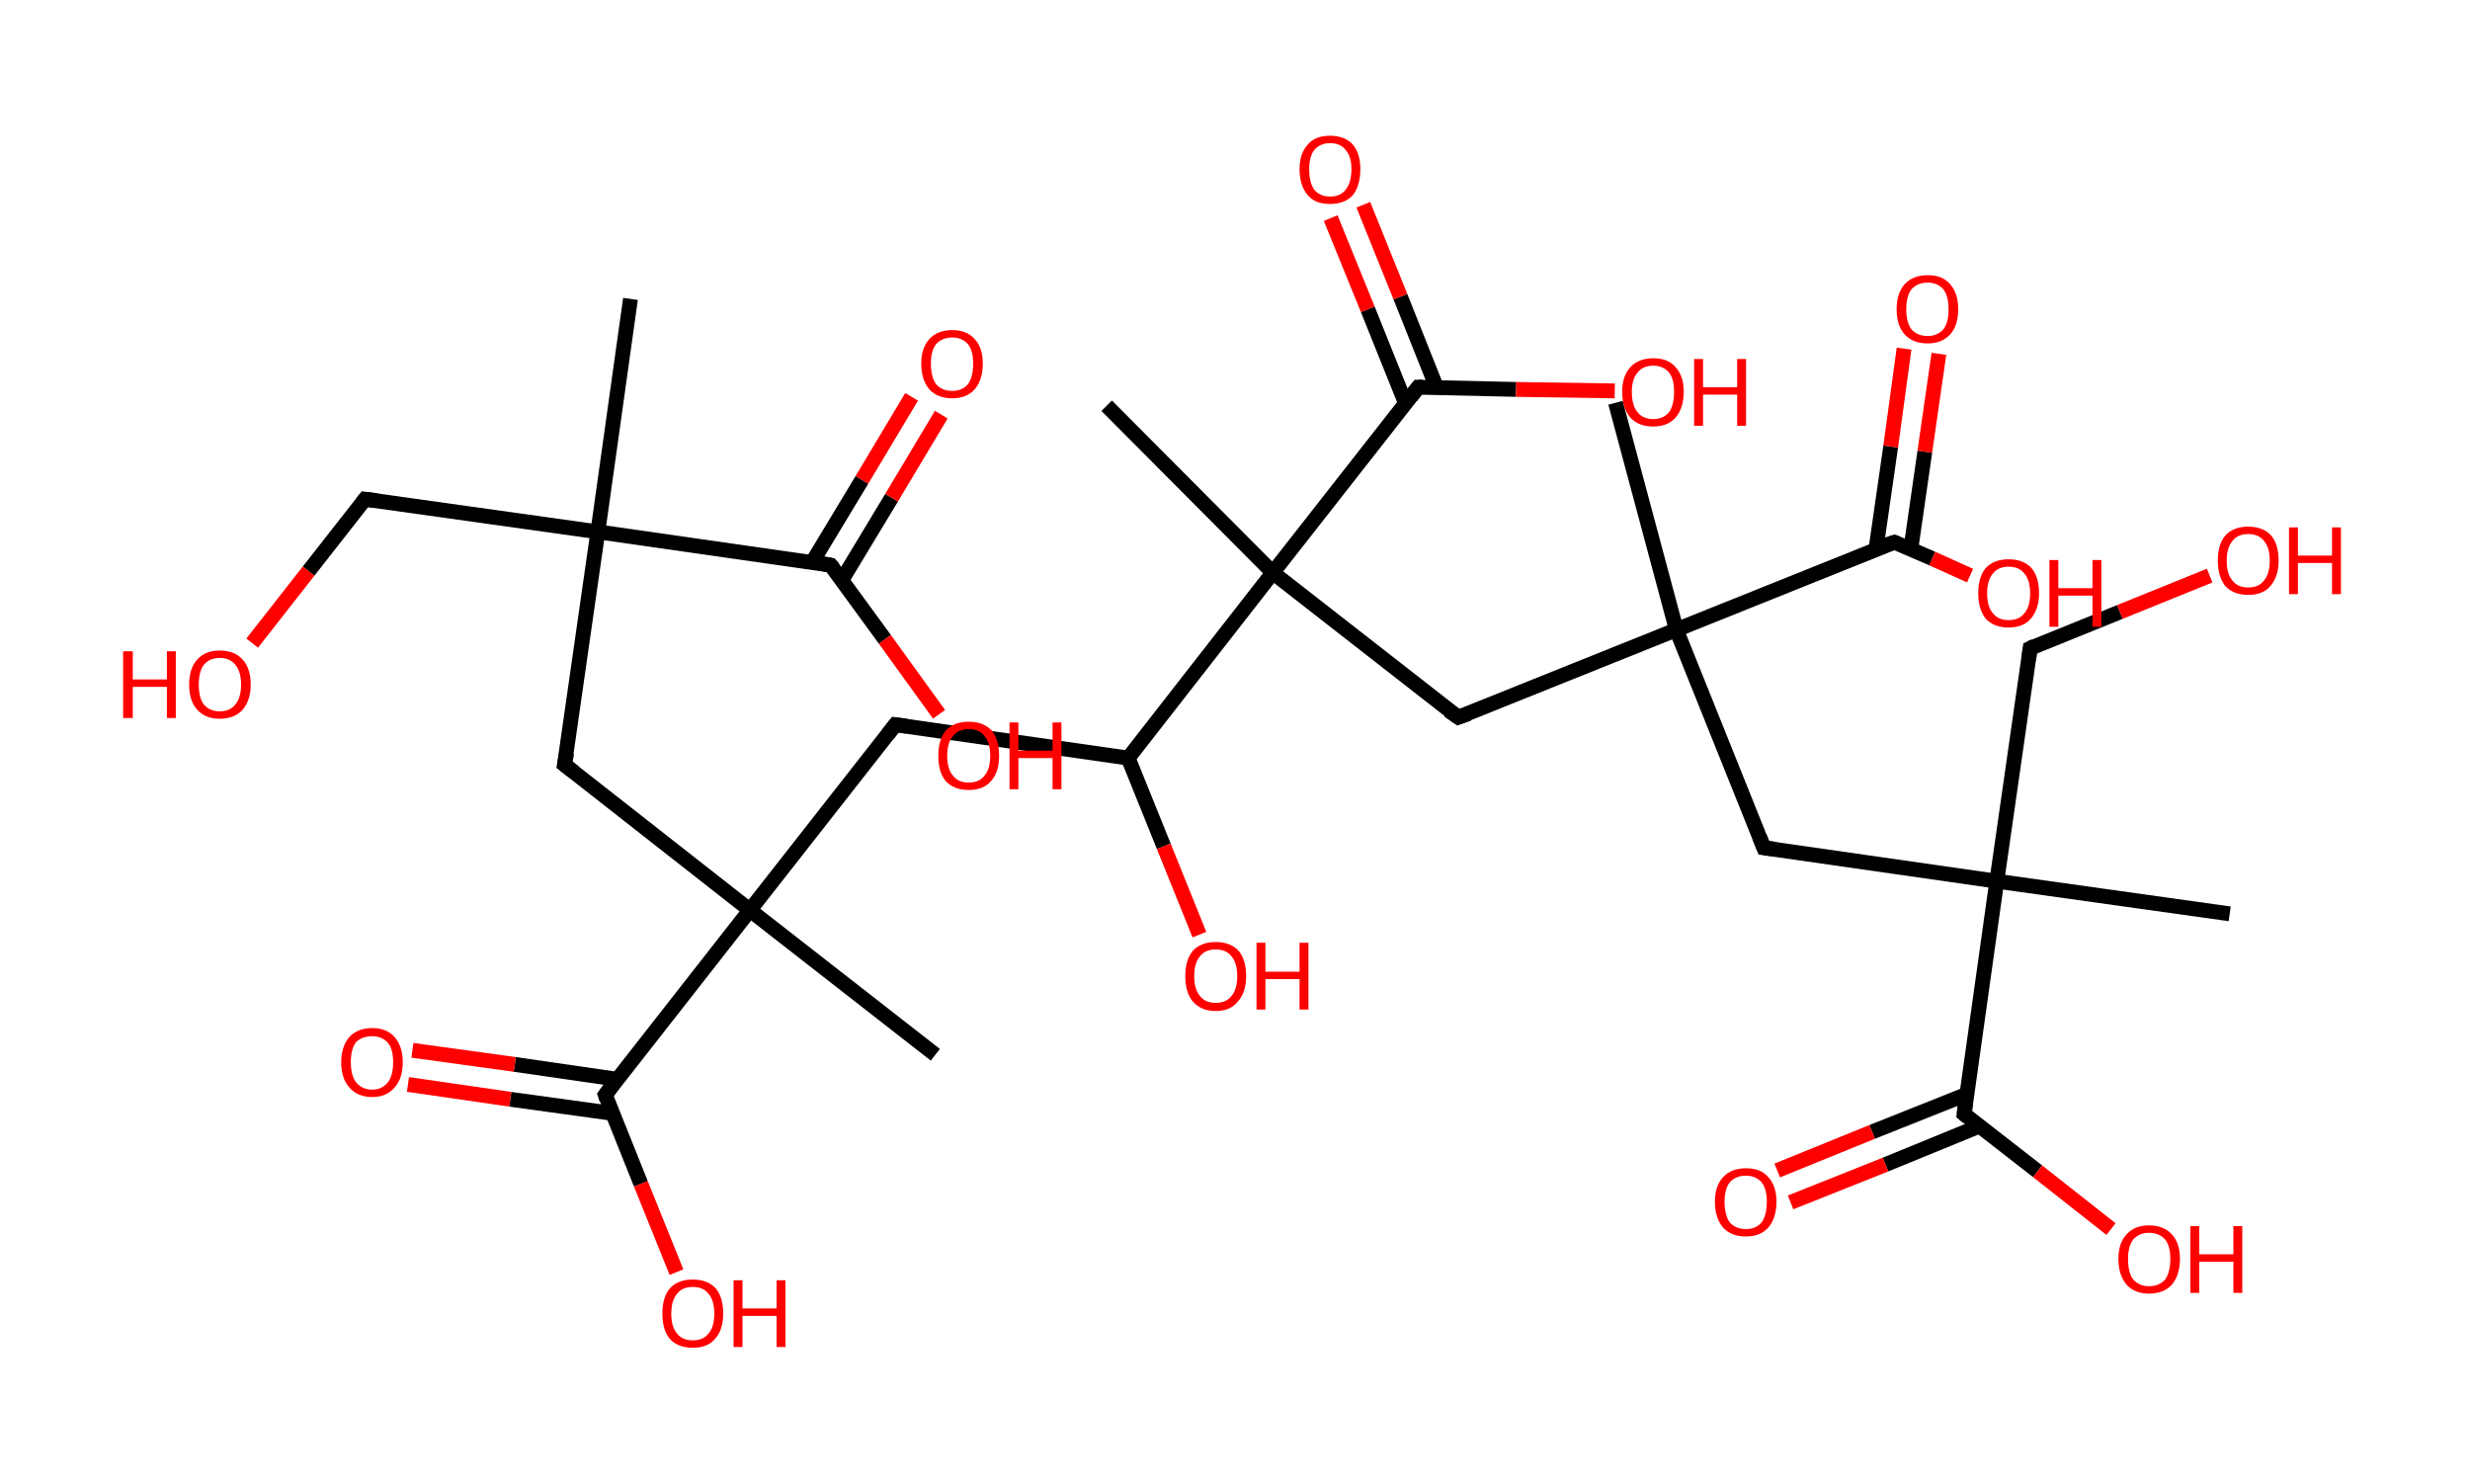 <?xml version='1.0' encoding='ASCII' standalone='yes'?>
<svg xmlns="http://www.w3.org/2000/svg" xmlns:rdkit="http://www.rdkit.org/xml" xmlns:xlink="http://www.w3.org/1999/xlink" version="1.1" baseProfile="full" xml:space="preserve" width="333px" height="200px" viewBox="0 0 333 200">
<!-- END OF HEADER -->
<rect style="opacity:1.0;fill:#FFFFFF;stroke:none" width="333.0" height="200.0" x="0.0" y="0.0"> </rect>
<path class="bond-0 atom-0 atom-1" d="M 85.0,40.3 L 80.6,71.7" style="fill:none;fill-rule:evenodd;stroke:#000000;stroke-width:2.0px;stroke-linecap:butt;stroke-linejoin:miter;stroke-opacity:1"/>
<path class="bond-1 atom-1 atom-2" d="M 80.6,71.7 L 49.2,67.3" style="fill:none;fill-rule:evenodd;stroke:#000000;stroke-width:2.0px;stroke-linecap:butt;stroke-linejoin:miter;stroke-opacity:1"/>
<path class="bond-2 atom-2 atom-3" d="M 49.2,67.3 L 41.6,77.0" style="fill:none;fill-rule:evenodd;stroke:#000000;stroke-width:2.0px;stroke-linecap:butt;stroke-linejoin:miter;stroke-opacity:1"/>
<path class="bond-2 atom-2 atom-3" d="M 41.6,77.0 L 34.0,86.7" style="fill:none;fill-rule:evenodd;stroke:#FF0000;stroke-width:2.0px;stroke-linecap:butt;stroke-linejoin:miter;stroke-opacity:1"/>
<path class="bond-3 atom-1 atom-4" d="M 80.6,71.7 L 76.1,103.1" style="fill:none;fill-rule:evenodd;stroke:#000000;stroke-width:2.0px;stroke-linecap:butt;stroke-linejoin:miter;stroke-opacity:1"/>
<path class="bond-4 atom-4 atom-5" d="M 76.1,103.1 L 101.1,122.7" style="fill:none;fill-rule:evenodd;stroke:#000000;stroke-width:2.0px;stroke-linecap:butt;stroke-linejoin:miter;stroke-opacity:1"/>
<path class="bond-5 atom-5 atom-6" d="M 101.1,122.7 L 126.1,142.2" style="fill:none;fill-rule:evenodd;stroke:#000000;stroke-width:2.0px;stroke-linecap:butt;stroke-linejoin:miter;stroke-opacity:1"/>
<path class="bond-6 atom-5 atom-7" d="M 101.1,122.7 L 120.7,97.7" style="fill:none;fill-rule:evenodd;stroke:#000000;stroke-width:2.0px;stroke-linecap:butt;stroke-linejoin:miter;stroke-opacity:1"/>
<path class="bond-7 atom-7 atom-8" d="M 120.7,97.7 L 152.1,102.2" style="fill:none;fill-rule:evenodd;stroke:#000000;stroke-width:2.0px;stroke-linecap:butt;stroke-linejoin:miter;stroke-opacity:1"/>
<path class="bond-8 atom-8 atom-9" d="M 152.1,102.2 L 156.9,114.1" style="fill:none;fill-rule:evenodd;stroke:#000000;stroke-width:2.0px;stroke-linecap:butt;stroke-linejoin:miter;stroke-opacity:1"/>
<path class="bond-8 atom-8 atom-9" d="M 156.9,114.1 L 161.7,126.0" style="fill:none;fill-rule:evenodd;stroke:#FF0000;stroke-width:2.0px;stroke-linecap:butt;stroke-linejoin:miter;stroke-opacity:1"/>
<path class="bond-9 atom-8 atom-10" d="M 152.1,102.2 L 171.6,77.2" style="fill:none;fill-rule:evenodd;stroke:#000000;stroke-width:2.0px;stroke-linecap:butt;stroke-linejoin:miter;stroke-opacity:1"/>
<path class="bond-10 atom-10 atom-11" d="M 171.6,77.2 L 149.2,54.7" style="fill:none;fill-rule:evenodd;stroke:#000000;stroke-width:2.0px;stroke-linecap:butt;stroke-linejoin:miter;stroke-opacity:1"/>
<path class="bond-11 atom-10 atom-12" d="M 171.6,77.2 L 196.6,96.7" style="fill:none;fill-rule:evenodd;stroke:#000000;stroke-width:2.0px;stroke-linecap:butt;stroke-linejoin:miter;stroke-opacity:1"/>
<path class="bond-12 atom-12 atom-13" d="M 196.6,96.7 L 226.0,84.9" style="fill:none;fill-rule:evenodd;stroke:#000000;stroke-width:2.0px;stroke-linecap:butt;stroke-linejoin:miter;stroke-opacity:1"/>
<path class="bond-13 atom-13 atom-14" d="M 226.0,84.9 L 217.8,54.3" style="fill:none;fill-rule:evenodd;stroke:#000000;stroke-width:2.0px;stroke-linecap:butt;stroke-linejoin:miter;stroke-opacity:1"/>
<path class="bond-14 atom-13 atom-15" d="M 226.0,84.9 L 237.8,114.3" style="fill:none;fill-rule:evenodd;stroke:#000000;stroke-width:2.0px;stroke-linecap:butt;stroke-linejoin:miter;stroke-opacity:1"/>
<path class="bond-15 atom-15 atom-16" d="M 237.8,114.3 L 269.2,118.8" style="fill:none;fill-rule:evenodd;stroke:#000000;stroke-width:2.0px;stroke-linecap:butt;stroke-linejoin:miter;stroke-opacity:1"/>
<path class="bond-16 atom-16 atom-17" d="M 269.2,118.8 L 300.6,123.2" style="fill:none;fill-rule:evenodd;stroke:#000000;stroke-width:2.0px;stroke-linecap:butt;stroke-linejoin:miter;stroke-opacity:1"/>
<path class="bond-17 atom-16 atom-18" d="M 269.2,118.8 L 273.7,87.4" style="fill:none;fill-rule:evenodd;stroke:#000000;stroke-width:2.0px;stroke-linecap:butt;stroke-linejoin:miter;stroke-opacity:1"/>
<path class="bond-18 atom-18 atom-19" d="M 273.7,87.4 L 285.8,82.5" style="fill:none;fill-rule:evenodd;stroke:#000000;stroke-width:2.0px;stroke-linecap:butt;stroke-linejoin:miter;stroke-opacity:1"/>
<path class="bond-18 atom-18 atom-19" d="M 285.8,82.5 L 297.9,77.6" style="fill:none;fill-rule:evenodd;stroke:#FF0000;stroke-width:2.0px;stroke-linecap:butt;stroke-linejoin:miter;stroke-opacity:1"/>
<path class="bond-19 atom-16 atom-20" d="M 269.2,118.8 L 264.8,150.2" style="fill:none;fill-rule:evenodd;stroke:#000000;stroke-width:2.0px;stroke-linecap:butt;stroke-linejoin:miter;stroke-opacity:1"/>
<path class="bond-20 atom-20 atom-21" d="M 265.2,147.5 L 252.4,152.6" style="fill:none;fill-rule:evenodd;stroke:#000000;stroke-width:2.0px;stroke-linecap:butt;stroke-linejoin:miter;stroke-opacity:1"/>
<path class="bond-20 atom-20 atom-21" d="M 252.4,152.6 L 239.6,157.8" style="fill:none;fill-rule:evenodd;stroke:#FF0000;stroke-width:2.0px;stroke-linecap:butt;stroke-linejoin:miter;stroke-opacity:1"/>
<path class="bond-20 atom-20 atom-21" d="M 266.9,151.8 L 254.2,157.0" style="fill:none;fill-rule:evenodd;stroke:#000000;stroke-width:2.0px;stroke-linecap:butt;stroke-linejoin:miter;stroke-opacity:1"/>
<path class="bond-20 atom-20 atom-21" d="M 254.2,157.0 L 241.4,162.1" style="fill:none;fill-rule:evenodd;stroke:#FF0000;stroke-width:2.0px;stroke-linecap:butt;stroke-linejoin:miter;stroke-opacity:1"/>
<path class="bond-21 atom-20 atom-22" d="M 264.8,150.2 L 274.7,157.9" style="fill:none;fill-rule:evenodd;stroke:#000000;stroke-width:2.0px;stroke-linecap:butt;stroke-linejoin:miter;stroke-opacity:1"/>
<path class="bond-21 atom-20 atom-22" d="M 274.7,157.9 L 284.6,165.7" style="fill:none;fill-rule:evenodd;stroke:#FF0000;stroke-width:2.0px;stroke-linecap:butt;stroke-linejoin:miter;stroke-opacity:1"/>
<path class="bond-22 atom-13 atom-23" d="M 226.0,84.9 L 255.4,73.1" style="fill:none;fill-rule:evenodd;stroke:#000000;stroke-width:2.0px;stroke-linecap:butt;stroke-linejoin:miter;stroke-opacity:1"/>
<path class="bond-23 atom-23 atom-24" d="M 257.6,74.1 L 259.5,60.9" style="fill:none;fill-rule:evenodd;stroke:#000000;stroke-width:2.0px;stroke-linecap:butt;stroke-linejoin:miter;stroke-opacity:1"/>
<path class="bond-23 atom-23 atom-24" d="M 259.5,60.9 L 261.4,47.7" style="fill:none;fill-rule:evenodd;stroke:#FF0000;stroke-width:2.0px;stroke-linecap:butt;stroke-linejoin:miter;stroke-opacity:1"/>
<path class="bond-23 atom-23 atom-24" d="M 252.9,74.1 L 254.9,60.2" style="fill:none;fill-rule:evenodd;stroke:#000000;stroke-width:2.0px;stroke-linecap:butt;stroke-linejoin:miter;stroke-opacity:1"/>
<path class="bond-23 atom-23 atom-24" d="M 254.9,60.2 L 256.7,47.0" style="fill:none;fill-rule:evenodd;stroke:#FF0000;stroke-width:2.0px;stroke-linecap:butt;stroke-linejoin:miter;stroke-opacity:1"/>
<path class="bond-24 atom-23 atom-25" d="M 255.4,73.1 L 260.5,75.3" style="fill:none;fill-rule:evenodd;stroke:#000000;stroke-width:2.0px;stroke-linecap:butt;stroke-linejoin:miter;stroke-opacity:1"/>
<path class="bond-24 atom-23 atom-25" d="M 260.5,75.3 L 265.6,77.6" style="fill:none;fill-rule:evenodd;stroke:#FF0000;stroke-width:2.0px;stroke-linecap:butt;stroke-linejoin:miter;stroke-opacity:1"/>
<path class="bond-25 atom-10 atom-26" d="M 171.6,77.2 L 191.2,52.2" style="fill:none;fill-rule:evenodd;stroke:#000000;stroke-width:2.0px;stroke-linecap:butt;stroke-linejoin:miter;stroke-opacity:1"/>
<path class="bond-26 atom-26 atom-27" d="M 193.7,52.3 L 188.8,40.0" style="fill:none;fill-rule:evenodd;stroke:#000000;stroke-width:2.0px;stroke-linecap:butt;stroke-linejoin:miter;stroke-opacity:1"/>
<path class="bond-26 atom-26 atom-27" d="M 188.8,40.0 L 183.8,27.6" style="fill:none;fill-rule:evenodd;stroke:#FF0000;stroke-width:2.0px;stroke-linecap:butt;stroke-linejoin:miter;stroke-opacity:1"/>
<path class="bond-26 atom-26 atom-27" d="M 189.5,54.4 L 184.4,41.7" style="fill:none;fill-rule:evenodd;stroke:#000000;stroke-width:2.0px;stroke-linecap:butt;stroke-linejoin:miter;stroke-opacity:1"/>
<path class="bond-26 atom-26 atom-27" d="M 184.4,41.7 L 179.4,29.4" style="fill:none;fill-rule:evenodd;stroke:#FF0000;stroke-width:2.0px;stroke-linecap:butt;stroke-linejoin:miter;stroke-opacity:1"/>
<path class="bond-27 atom-26 atom-28" d="M 191.2,52.2 L 204.4,52.5" style="fill:none;fill-rule:evenodd;stroke:#000000;stroke-width:2.0px;stroke-linecap:butt;stroke-linejoin:miter;stroke-opacity:1"/>
<path class="bond-27 atom-26 atom-28" d="M 204.4,52.5 L 217.7,52.7" style="fill:none;fill-rule:evenodd;stroke:#FF0000;stroke-width:2.0px;stroke-linecap:butt;stroke-linejoin:miter;stroke-opacity:1"/>
<path class="bond-28 atom-5 atom-29" d="M 101.1,122.7 L 81.6,147.6" style="fill:none;fill-rule:evenodd;stroke:#000000;stroke-width:2.0px;stroke-linecap:butt;stroke-linejoin:miter;stroke-opacity:1"/>
<path class="bond-29 atom-29 atom-30" d="M 83.2,145.5 L 69.4,143.5" style="fill:none;fill-rule:evenodd;stroke:#000000;stroke-width:2.0px;stroke-linecap:butt;stroke-linejoin:miter;stroke-opacity:1"/>
<path class="bond-29 atom-29 atom-30" d="M 69.4,143.5 L 55.6,141.6" style="fill:none;fill-rule:evenodd;stroke:#FF0000;stroke-width:2.0px;stroke-linecap:butt;stroke-linejoin:miter;stroke-opacity:1"/>
<path class="bond-29 atom-29 atom-30" d="M 82.6,150.1 L 68.8,148.2" style="fill:none;fill-rule:evenodd;stroke:#000000;stroke-width:2.0px;stroke-linecap:butt;stroke-linejoin:miter;stroke-opacity:1"/>
<path class="bond-29 atom-29 atom-30" d="M 68.8,148.2 L 55.0,146.2" style="fill:none;fill-rule:evenodd;stroke:#FF0000;stroke-width:2.0px;stroke-linecap:butt;stroke-linejoin:miter;stroke-opacity:1"/>
<path class="bond-30 atom-29 atom-31" d="M 81.6,147.6 L 86.4,159.6" style="fill:none;fill-rule:evenodd;stroke:#000000;stroke-width:2.0px;stroke-linecap:butt;stroke-linejoin:miter;stroke-opacity:1"/>
<path class="bond-30 atom-29 atom-31" d="M 86.4,159.6 L 91.2,171.5" style="fill:none;fill-rule:evenodd;stroke:#FF0000;stroke-width:2.0px;stroke-linecap:butt;stroke-linejoin:miter;stroke-opacity:1"/>
<path class="bond-31 atom-1 atom-32" d="M 80.6,71.7 L 112.0,76.2" style="fill:none;fill-rule:evenodd;stroke:#000000;stroke-width:2.0px;stroke-linecap:butt;stroke-linejoin:miter;stroke-opacity:1"/>
<path class="bond-32 atom-32 atom-33" d="M 113.5,78.2 L 120.2,67.1" style="fill:none;fill-rule:evenodd;stroke:#000000;stroke-width:2.0px;stroke-linecap:butt;stroke-linejoin:miter;stroke-opacity:1"/>
<path class="bond-32 atom-32 atom-33" d="M 120.2,67.1 L 126.9,55.9" style="fill:none;fill-rule:evenodd;stroke:#FF0000;stroke-width:2.0px;stroke-linecap:butt;stroke-linejoin:miter;stroke-opacity:1"/>
<path class="bond-32 atom-32 atom-33" d="M 109.5,75.8 L 116.2,64.7" style="fill:none;fill-rule:evenodd;stroke:#000000;stroke-width:2.0px;stroke-linecap:butt;stroke-linejoin:miter;stroke-opacity:1"/>
<path class="bond-32 atom-32 atom-33" d="M 116.2,64.7 L 122.9,53.5" style="fill:none;fill-rule:evenodd;stroke:#FF0000;stroke-width:2.0px;stroke-linecap:butt;stroke-linejoin:miter;stroke-opacity:1"/>
<path class="bond-33 atom-32 atom-34" d="M 112.0,76.2 L 119.3,86.2" style="fill:none;fill-rule:evenodd;stroke:#000000;stroke-width:2.0px;stroke-linecap:butt;stroke-linejoin:miter;stroke-opacity:1"/>
<path class="bond-33 atom-32 atom-34" d="M 119.3,86.2 L 126.6,96.3" style="fill:none;fill-rule:evenodd;stroke:#FF0000;stroke-width:2.0px;stroke-linecap:butt;stroke-linejoin:miter;stroke-opacity:1"/>
<path d="M 50.8,67.5 L 49.2,67.3 L 48.8,67.8" style="fill:none;stroke:#000000;stroke-width:2.0px;stroke-linecap:butt;stroke-linejoin:miter;stroke-opacity:1;"/>
<path d="M 76.4,101.5 L 76.1,103.1 L 77.4,104.1" style="fill:none;stroke:#000000;stroke-width:2.0px;stroke-linecap:butt;stroke-linejoin:miter;stroke-opacity:1;"/>
<path d="M 119.7,99.0 L 120.7,97.7 L 122.2,97.9" style="fill:none;stroke:#000000;stroke-width:2.0px;stroke-linecap:butt;stroke-linejoin:miter;stroke-opacity:1;"/>
<path d="M 195.3,95.8 L 196.6,96.7 L 198.0,96.2" style="fill:none;stroke:#000000;stroke-width:2.0px;stroke-linecap:butt;stroke-linejoin:miter;stroke-opacity:1;"/>
<path d="M 237.2,112.8 L 237.8,114.3 L 239.4,114.5" style="fill:none;stroke:#000000;stroke-width:2.0px;stroke-linecap:butt;stroke-linejoin:miter;stroke-opacity:1;"/>
<path d="M 273.5,88.9 L 273.7,87.4 L 274.3,87.1" style="fill:none;stroke:#000000;stroke-width:2.0px;stroke-linecap:butt;stroke-linejoin:miter;stroke-opacity:1;"/>
<path d="M 265.0,148.6 L 264.8,150.2 L 265.3,150.6" style="fill:none;stroke:#000000;stroke-width:2.0px;stroke-linecap:butt;stroke-linejoin:miter;stroke-opacity:1;"/>
<path d="M 253.9,73.6 L 255.4,73.1 L 255.7,73.2" style="fill:none;stroke:#000000;stroke-width:2.0px;stroke-linecap:butt;stroke-linejoin:miter;stroke-opacity:1;"/>
<path d="M 190.2,53.5 L 191.2,52.2 L 191.8,52.2" style="fill:none;stroke:#000000;stroke-width:2.0px;stroke-linecap:butt;stroke-linejoin:miter;stroke-opacity:1;"/>
<path d="M 82.5,146.4 L 81.6,147.6 L 81.8,148.2" style="fill:none;stroke:#000000;stroke-width:2.0px;stroke-linecap:butt;stroke-linejoin:miter;stroke-opacity:1;"/>
<path d="M 110.4,75.9 L 112.0,76.2 L 112.4,76.7" style="fill:none;stroke:#000000;stroke-width:2.0px;stroke-linecap:butt;stroke-linejoin:miter;stroke-opacity:1;"/>
<path class="atom-3" d="M 16.6 87.8 L 17.9 87.8 L 17.9 91.6 L 22.5 91.6 L 22.5 87.8 L 23.7 87.8 L 23.7 96.8 L 22.5 96.8 L 22.5 92.6 L 17.9 92.6 L 17.9 96.8 L 16.6 96.8 L 16.6 87.8 " fill="#FF0000"/>
<path class="atom-3" d="M 25.5 92.3 Q 25.5 90.1, 26.6 88.9 Q 27.7 87.7, 29.6 87.7 Q 31.6 87.7, 32.7 88.9 Q 33.8 90.1, 33.8 92.3 Q 33.8 94.4, 32.7 95.7 Q 31.6 96.9, 29.6 96.9 Q 27.7 96.9, 26.6 95.7 Q 25.5 94.5, 25.5 92.3 M 29.6 95.9 Q 31.0 95.9, 31.7 95.0 Q 32.5 94.1, 32.5 92.3 Q 32.5 90.5, 31.7 89.6 Q 31.0 88.7, 29.6 88.7 Q 28.3 88.7, 27.5 89.6 Q 26.8 90.5, 26.8 92.3 Q 26.8 94.1, 27.5 95.0 Q 28.3 95.9, 29.6 95.9 " fill="#FF0000"/>
<path class="atom-9" d="M 159.8 131.6 Q 159.8 129.4, 160.8 128.2 Q 161.9 127.0, 163.9 127.0 Q 165.9 127.0, 167.0 128.2 Q 168.0 129.4, 168.0 131.6 Q 168.0 133.8, 166.9 135.0 Q 165.9 136.3, 163.9 136.3 Q 161.9 136.3, 160.8 135.0 Q 159.8 133.8, 159.8 131.6 M 163.9 135.2 Q 165.3 135.2, 166.0 134.3 Q 166.8 133.4, 166.8 131.6 Q 166.8 129.8, 166.0 128.9 Q 165.3 128.0, 163.9 128.0 Q 162.5 128.0, 161.8 128.9 Q 161.0 129.8, 161.0 131.6 Q 161.0 133.4, 161.8 134.3 Q 162.5 135.2, 163.9 135.2 " fill="#FF0000"/>
<path class="atom-9" d="M 169.4 127.1 L 170.6 127.1 L 170.6 131.0 L 175.2 131.0 L 175.2 127.1 L 176.4 127.1 L 176.4 136.1 L 175.2 136.1 L 175.2 132.0 L 170.6 132.0 L 170.6 136.1 L 169.4 136.1 L 169.4 127.1 " fill="#FF0000"/>
<path class="atom-19" d="M 299.0 75.6 Q 299.0 73.4, 300.0 72.2 Q 301.1 71.0, 303.1 71.0 Q 305.1 71.0, 306.2 72.2 Q 307.2 73.4, 307.2 75.6 Q 307.2 77.7, 306.1 79.0 Q 305.1 80.2, 303.1 80.2 Q 301.1 80.2, 300.0 79.0 Q 299.0 77.7, 299.0 75.6 M 303.1 79.2 Q 304.5 79.2, 305.2 78.3 Q 306.0 77.4, 306.0 75.6 Q 306.0 73.8, 305.2 72.9 Q 304.5 72.0, 303.1 72.0 Q 301.7 72.0, 301.0 72.9 Q 300.2 73.8, 300.2 75.6 Q 300.2 77.4, 301.0 78.3 Q 301.7 79.2, 303.1 79.2 " fill="#FF0000"/>
<path class="atom-19" d="M 308.6 71.1 L 309.8 71.1 L 309.8 74.9 L 314.4 74.9 L 314.4 71.1 L 315.6 71.1 L 315.6 80.1 L 314.4 80.1 L 314.4 75.9 L 309.8 75.9 L 309.8 80.1 L 308.6 80.1 L 308.6 71.1 " fill="#FF0000"/>
<path class="atom-21" d="M 231.2 162.0 Q 231.2 159.9, 232.3 158.7 Q 233.4 157.5, 235.4 157.5 Q 237.4 157.5, 238.4 158.7 Q 239.5 159.9, 239.5 162.0 Q 239.5 164.2, 238.4 165.5 Q 237.3 166.7, 235.4 166.7 Q 233.4 166.7, 232.3 165.5 Q 231.2 164.2, 231.2 162.0 M 235.4 165.7 Q 236.7 165.7, 237.5 164.8 Q 238.2 163.8, 238.2 162.0 Q 238.2 160.3, 237.5 159.4 Q 236.7 158.5, 235.4 158.5 Q 234.0 158.5, 233.2 159.4 Q 232.5 160.3, 232.5 162.0 Q 232.5 163.8, 233.2 164.8 Q 234.0 165.7, 235.4 165.7 " fill="#FF0000"/>
<path class="atom-22" d="M 285.6 169.7 Q 285.6 167.6, 286.7 166.4 Q 287.8 165.2, 289.7 165.2 Q 291.7 165.2, 292.8 166.4 Q 293.9 167.6, 293.9 169.7 Q 293.9 171.9, 292.8 173.2 Q 291.7 174.4, 289.7 174.4 Q 287.8 174.4, 286.7 173.2 Q 285.6 171.9, 285.6 169.7 M 289.7 173.4 Q 291.1 173.4, 291.9 172.5 Q 292.6 171.5, 292.6 169.7 Q 292.6 168.0, 291.9 167.1 Q 291.1 166.2, 289.7 166.2 Q 288.4 166.2, 287.6 167.1 Q 286.9 168.0, 286.9 169.7 Q 286.9 171.6, 287.6 172.5 Q 288.4 173.4, 289.7 173.4 " fill="#FF0000"/>
<path class="atom-22" d="M 295.3 165.3 L 296.5 165.3 L 296.5 169.1 L 301.1 169.1 L 301.1 165.3 L 302.3 165.3 L 302.3 174.3 L 301.1 174.3 L 301.1 170.1 L 296.5 170.1 L 296.5 174.3 L 295.3 174.3 L 295.3 165.3 " fill="#FF0000"/>
<path class="atom-24" d="M 255.7 41.7 Q 255.7 39.5, 256.8 38.3 Q 257.9 37.1, 259.9 37.1 Q 261.9 37.1, 262.9 38.3 Q 264.0 39.5, 264.0 41.7 Q 264.0 43.9, 262.9 45.1 Q 261.8 46.3, 259.9 46.3 Q 257.9 46.3, 256.8 45.1 Q 255.7 43.9, 255.7 41.7 M 259.9 45.3 Q 261.2 45.3, 262.0 44.4 Q 262.7 43.5, 262.7 41.7 Q 262.7 39.9, 262.0 39.0 Q 261.2 38.1, 259.9 38.1 Q 258.5 38.1, 257.7 39.0 Q 257.0 39.9, 257.0 41.7 Q 257.0 43.5, 257.7 44.4 Q 258.5 45.3, 259.9 45.3 " fill="#FF0000"/>
<path class="atom-25" d="M 266.7 80.0 Q 266.7 77.8, 267.7 76.6 Q 268.8 75.4, 270.8 75.4 Q 272.8 75.4, 273.9 76.6 Q 274.9 77.8, 274.9 80.0 Q 274.9 82.1, 273.8 83.4 Q 272.8 84.6, 270.8 84.6 Q 268.8 84.6, 267.7 83.4 Q 266.7 82.1, 266.7 80.0 M 270.8 83.6 Q 272.2 83.6, 272.9 82.7 Q 273.7 81.8, 273.7 80.0 Q 273.7 78.2, 272.9 77.3 Q 272.2 76.4, 270.8 76.4 Q 269.4 76.4, 268.7 77.3 Q 267.9 78.2, 267.9 80.0 Q 267.9 81.8, 268.7 82.7 Q 269.4 83.6, 270.8 83.6 " fill="#FF0000"/>
<path class="atom-25" d="M 276.3 75.5 L 277.5 75.5 L 277.5 79.3 L 282.1 79.3 L 282.1 75.5 L 283.3 75.5 L 283.3 84.5 L 282.1 84.5 L 282.1 80.3 L 277.5 80.3 L 277.5 84.5 L 276.3 84.5 L 276.3 75.5 " fill="#FF0000"/>
<path class="atom-27" d="M 175.2 22.8 Q 175.2 20.7, 176.3 19.5 Q 177.3 18.3, 179.3 18.3 Q 181.3 18.3, 182.4 19.5 Q 183.4 20.7, 183.4 22.8 Q 183.4 25.0, 182.4 26.3 Q 181.3 27.5, 179.3 27.5 Q 177.3 27.5, 176.3 26.3 Q 175.2 25.0, 175.2 22.8 M 179.3 26.5 Q 180.7 26.5, 181.4 25.6 Q 182.2 24.6, 182.2 22.8 Q 182.2 21.1, 181.4 20.2 Q 180.7 19.3, 179.3 19.3 Q 178.0 19.3, 177.2 20.2 Q 176.5 21.1, 176.5 22.8 Q 176.5 24.6, 177.2 25.6 Q 178.0 26.5, 179.3 26.5 " fill="#FF0000"/>
<path class="atom-28" d="M 218.7 52.8 Q 218.7 50.7, 219.8 49.5 Q 220.9 48.3, 222.9 48.3 Q 224.9 48.3, 225.9 49.5 Q 227.0 50.7, 227.0 52.8 Q 227.0 55.0, 225.9 56.3 Q 224.8 57.5, 222.9 57.5 Q 220.9 57.5, 219.8 56.3 Q 218.7 55.0, 218.7 52.8 M 222.9 56.5 Q 224.2 56.5, 225.0 55.6 Q 225.7 54.6, 225.7 52.8 Q 225.7 51.1, 225.0 50.2 Q 224.2 49.3, 222.9 49.3 Q 221.5 49.3, 220.8 50.2 Q 220.0 51.1, 220.0 52.8 Q 220.0 54.7, 220.8 55.6 Q 221.5 56.5, 222.9 56.5 " fill="#FF0000"/>
<path class="atom-28" d="M 228.4 48.4 L 229.6 48.4 L 229.6 52.2 L 234.2 52.2 L 234.2 48.4 L 235.4 48.4 L 235.4 57.4 L 234.2 57.4 L 234.2 53.2 L 229.6 53.2 L 229.6 57.4 L 228.4 57.4 L 228.4 48.4 " fill="#FF0000"/>
<path class="atom-30" d="M 46.0 143.2 Q 46.0 141.1, 47.1 139.8 Q 48.2 138.6, 50.2 138.6 Q 52.1 138.6, 53.2 139.8 Q 54.3 141.1, 54.3 143.2 Q 54.3 145.4, 53.2 146.6 Q 52.1 147.9, 50.2 147.9 Q 48.2 147.9, 47.1 146.6 Q 46.0 145.4, 46.0 143.2 M 50.2 146.9 Q 51.5 146.9, 52.3 145.9 Q 53.0 145.0, 53.0 143.2 Q 53.0 141.4, 52.3 140.6 Q 51.5 139.7, 50.2 139.7 Q 48.8 139.7, 48.0 140.5 Q 47.3 141.4, 47.3 143.2 Q 47.3 145.0, 48.0 145.9 Q 48.8 146.9, 50.2 146.9 " fill="#FF0000"/>
<path class="atom-31" d="M 89.3 177.1 Q 89.3 174.9, 90.3 173.7 Q 91.4 172.5, 93.4 172.5 Q 95.4 172.5, 96.5 173.7 Q 97.5 174.9, 97.5 177.1 Q 97.5 179.3, 96.4 180.5 Q 95.4 181.7, 93.4 181.7 Q 91.4 181.7, 90.3 180.5 Q 89.3 179.3, 89.3 177.1 M 93.4 180.7 Q 94.8 180.7, 95.5 179.8 Q 96.3 178.9, 96.3 177.1 Q 96.3 175.3, 95.5 174.4 Q 94.8 173.5, 93.4 173.5 Q 92.0 173.5, 91.3 174.4 Q 90.5 175.3, 90.5 177.1 Q 90.5 178.9, 91.3 179.8 Q 92.0 180.7, 93.4 180.7 " fill="#FF0000"/>
<path class="atom-31" d="M 98.9 172.6 L 100.1 172.6 L 100.1 176.4 L 104.7 176.4 L 104.7 172.6 L 105.9 172.6 L 105.9 181.6 L 104.7 181.6 L 104.7 177.4 L 100.1 177.4 L 100.1 181.6 L 98.9 181.6 L 98.9 172.6 " fill="#FF0000"/>
<path class="atom-33" d="M 124.2 49.0 Q 124.2 46.9, 125.3 45.7 Q 126.4 44.5, 128.4 44.5 Q 130.3 44.5, 131.4 45.7 Q 132.5 46.9, 132.5 49.0 Q 132.5 51.2, 131.4 52.5 Q 130.3 53.7, 128.4 53.7 Q 126.4 53.7, 125.3 52.5 Q 124.2 51.2, 124.2 49.0 M 128.4 52.7 Q 129.7 52.7, 130.5 51.8 Q 131.2 50.8, 131.2 49.0 Q 131.2 47.3, 130.5 46.4 Q 129.7 45.5, 128.4 45.5 Q 127.0 45.5, 126.2 46.4 Q 125.5 47.3, 125.5 49.0 Q 125.5 50.8, 126.2 51.8 Q 127.0 52.7, 128.4 52.7 " fill="#FF0000"/>
<path class="atom-34" d="M 126.5 101.9 Q 126.5 99.7, 127.5 98.5 Q 128.6 97.3, 130.6 97.3 Q 132.6 97.3, 133.7 98.5 Q 134.7 99.7, 134.7 101.9 Q 134.7 104.1, 133.6 105.3 Q 132.6 106.5, 130.6 106.5 Q 128.6 106.5, 127.5 105.3 Q 126.5 104.1, 126.5 101.9 M 130.6 105.5 Q 132.0 105.5, 132.7 104.6 Q 133.5 103.7, 133.5 101.9 Q 133.5 100.1, 132.7 99.2 Q 132.0 98.3, 130.6 98.3 Q 129.2 98.3, 128.5 99.2 Q 127.7 100.1, 127.7 101.9 Q 127.7 103.7, 128.5 104.6 Q 129.2 105.5, 130.6 105.5 " fill="#FF0000"/>
<path class="atom-34" d="M 136.1 97.4 L 137.3 97.4 L 137.3 101.2 L 141.9 101.2 L 141.9 97.4 L 143.1 97.4 L 143.1 106.4 L 141.9 106.4 L 141.9 102.2 L 137.3 102.2 L 137.3 106.4 L 136.1 106.4 L 136.1 97.4 " fill="#FF0000"/>
</svg>

